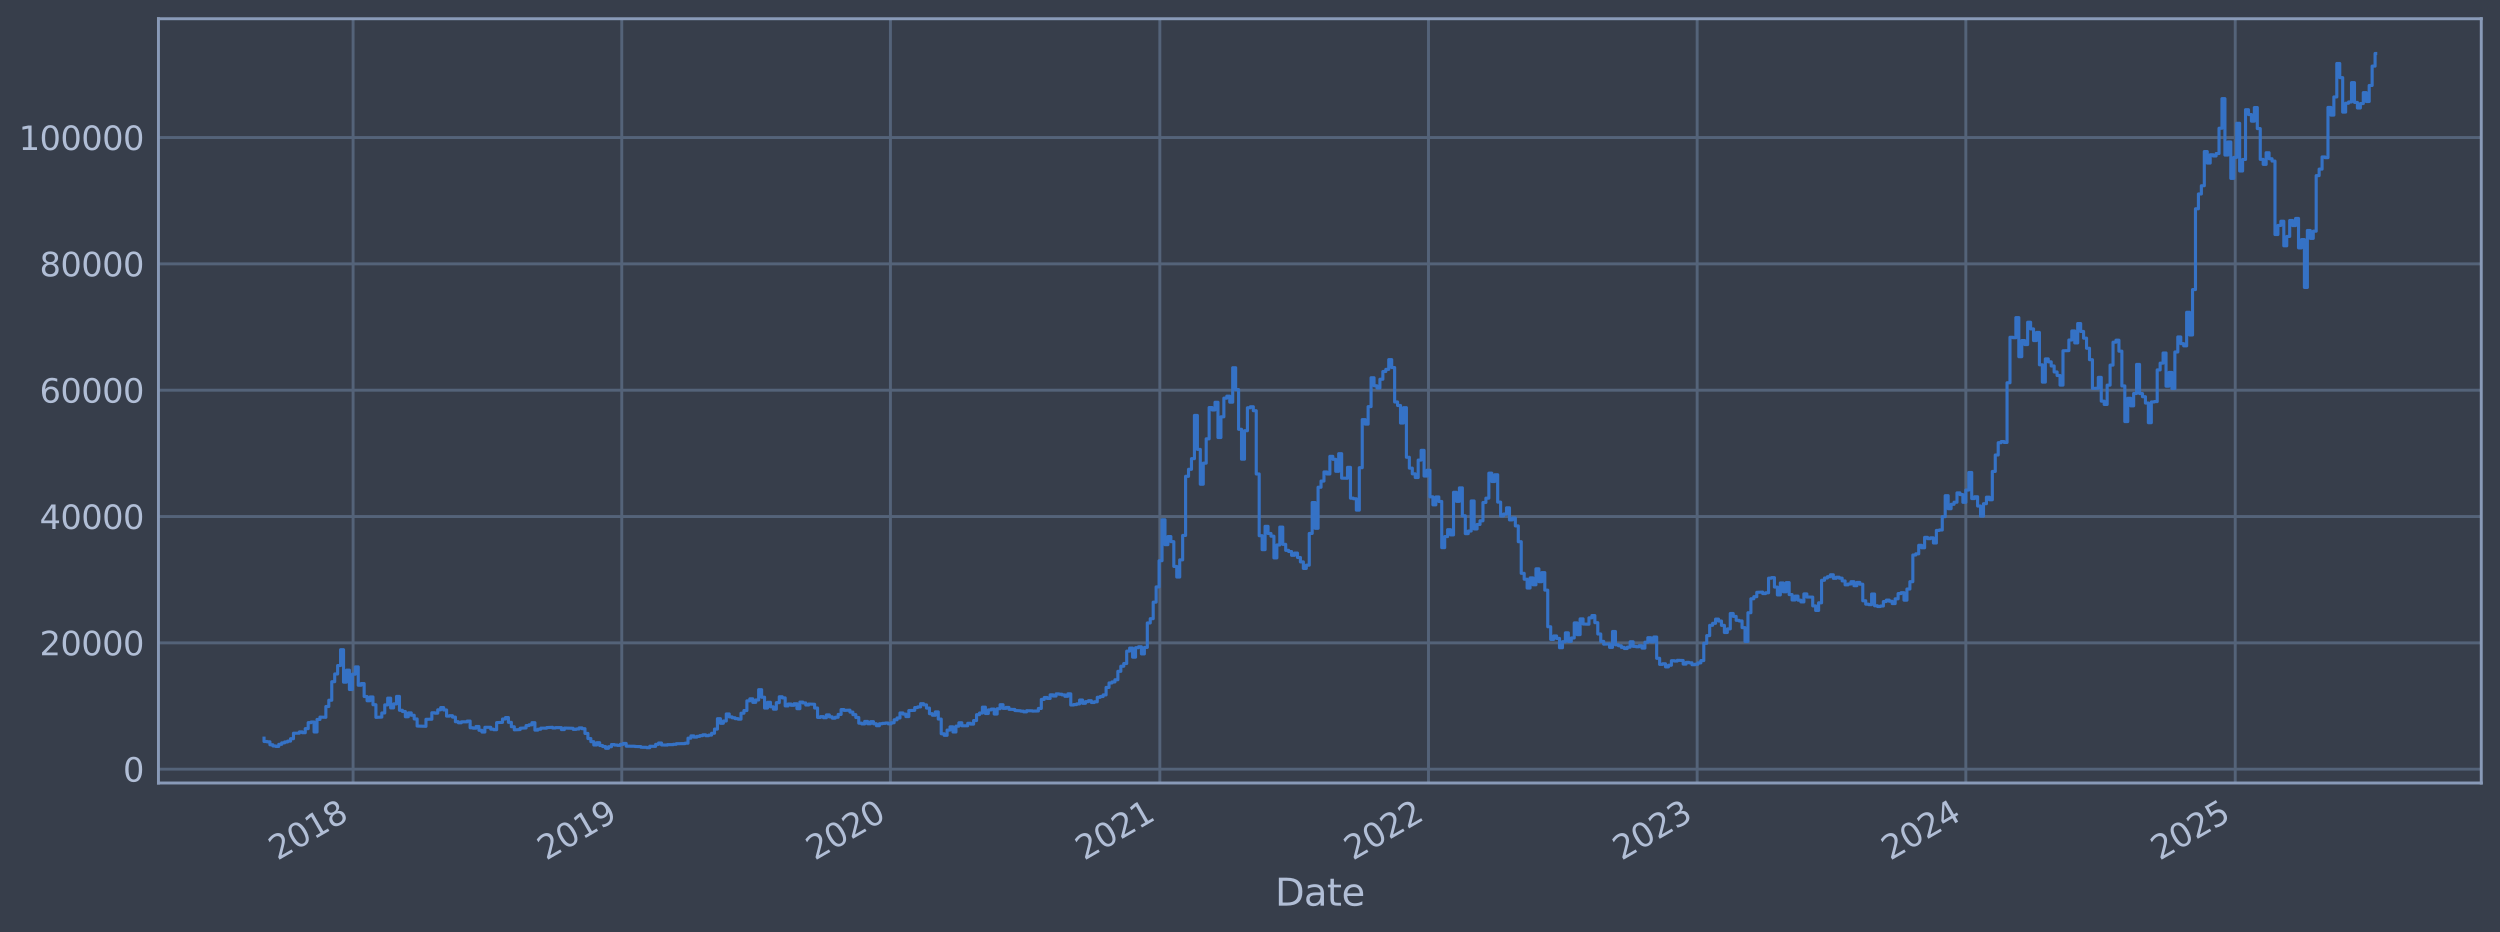 <?xml version="1.0" encoding="utf-8" standalone="no"?>
<!DOCTYPE svg PUBLIC "-//W3C//DTD SVG 1.1//EN"
  "http://www.w3.org/Graphics/SVG/1.1/DTD/svg11.dtd">
<svg xmlns:xlink="http://www.w3.org/1999/xlink" width="960.9pt" height="358.291pt" viewBox="0 0 960.9 358.291" xmlns="http://www.w3.org/2000/svg" version="1.1">
 <defs>
  <style type="text/css">*{stroke-linejoin: round; stroke-linecap: butt}</style>
 </defs>
 <g id="figure_1">
  <g id="patch_1">
   <path d="M 0 358.291 
L 960.9 358.291 
L 960.9 0 
L 0 0 
z
" style="fill: #373e4b"/>
  </g>
  <g id="axes_1">
   <g id="patch_2">
    <path d="M 60.901 300.96 
L 953.701 300.96 
L 953.701 7.2 
L 60.901 7.2 
z
" style="fill: #373e4b"/>
   </g>
   <g id="matplotlib.axis_1">
    <g id="xtick_1">
     <g id="line2d_1">
      <path d="M 135.715 300.96 
L 135.715 7.2 
" clip-path="url(#pdf5233ee39)" style="fill: none; stroke: #546379; stroke-width: 1.12; stroke-linecap: square"/>
     </g>
     <g id="line2d_2"/>
     <g id="text_1">
      <!-- 2018 -->
      <g style="fill: #b1bed6" transform="translate(106.634 330.885) rotate(-30) scale(0.126 -0.126)">
       <defs>
        <path id="DejaVuSans-32" d="M 1228 531 
L 3431 531 
L 3431 0 
L 469 0 
L 469 531 
Q 828 903 1448 1529 
Q 2069 2156 2228 2338 
Q 2531 2678 2651 2914 
Q 2772 3150 2772 3378 
Q 2772 3750 2511 3984 
Q 2250 4219 1831 4219 
Q 1534 4219 1204 4116 
Q 875 4013 500 3803 
L 500 4441 
Q 881 4594 1212 4672 
Q 1544 4750 1819 4750 
Q 2544 4750 2975 4387 
Q 3406 4025 3406 3419 
Q 3406 3131 3298 2873 
Q 3191 2616 2906 2266 
Q 2828 2175 2409 1742 
Q 1991 1309 1228 531 
z
" transform="scale(0.016)"/>
        <path id="DejaVuSans-30" d="M 2034 4250 
Q 1547 4250 1301 3770 
Q 1056 3291 1056 2328 
Q 1056 1369 1301 889 
Q 1547 409 2034 409 
Q 2525 409 2770 889 
Q 3016 1369 3016 2328 
Q 3016 3291 2770 3770 
Q 2525 4250 2034 4250 
z
M 2034 4750 
Q 2819 4750 3233 4129 
Q 3647 3509 3647 2328 
Q 3647 1150 3233 529 
Q 2819 -91 2034 -91 
Q 1250 -91 836 529 
Q 422 1150 422 2328 
Q 422 3509 836 4129 
Q 1250 4750 2034 4750 
z
" transform="scale(0.016)"/>
        <path id="DejaVuSans-31" d="M 794 531 
L 1825 531 
L 1825 4091 
L 703 3866 
L 703 4441 
L 1819 4666 
L 2450 4666 
L 2450 531 
L 3481 531 
L 3481 0 
L 794 0 
L 794 531 
z
" transform="scale(0.016)"/>
        <path id="DejaVuSans-38" d="M 2034 2216 
Q 1584 2216 1326 1975 
Q 1069 1734 1069 1313 
Q 1069 891 1326 650 
Q 1584 409 2034 409 
Q 2484 409 2743 651 
Q 3003 894 3003 1313 
Q 3003 1734 2745 1975 
Q 2488 2216 2034 2216 
z
M 1403 2484 
Q 997 2584 770 2862 
Q 544 3141 544 3541 
Q 544 4100 942 4425 
Q 1341 4750 2034 4750 
Q 2731 4750 3128 4425 
Q 3525 4100 3525 3541 
Q 3525 3141 3298 2862 
Q 3072 2584 2669 2484 
Q 3125 2378 3379 2068 
Q 3634 1759 3634 1313 
Q 3634 634 3220 271 
Q 2806 -91 2034 -91 
Q 1263 -91 848 271 
Q 434 634 434 1313 
Q 434 1759 690 2068 
Q 947 2378 1403 2484 
z
M 1172 3481 
Q 1172 3119 1398 2916 
Q 1625 2713 2034 2713 
Q 2441 2713 2670 2916 
Q 2900 3119 2900 3481 
Q 2900 3844 2670 4047 
Q 2441 4250 2034 4250 
Q 1625 4250 1398 4047 
Q 1172 3844 1172 3481 
z
" transform="scale(0.016)"/>
       </defs>
       <use xlink:href="#DejaVuSans-32"/>
       <use xlink:href="#DejaVuSans-30" transform="translate(63.623 0)"/>
       <use xlink:href="#DejaVuSans-31" transform="translate(127.246 0)"/>
       <use xlink:href="#DejaVuSans-38" transform="translate(190.869 0)"/>
      </g>
     </g>
    </g>
    <g id="xtick_2">
     <g id="line2d_3">
      <path d="M 238.979 300.96 
L 238.979 7.2 
" clip-path="url(#pdf5233ee39)" style="fill: none; stroke: #546379; stroke-width: 1.12; stroke-linecap: square"/>
     </g>
     <g id="line2d_4"/>
     <g id="text_2">
      <!-- 2019 -->
      <g style="fill: #b1bed6" transform="translate(209.898 330.885) rotate(-30) scale(0.126 -0.126)">
       <defs>
        <path id="DejaVuSans-39" d="M 703 97 
L 703 672 
Q 941 559 1184 500 
Q 1428 441 1663 441 
Q 2288 441 2617 861 
Q 2947 1281 2994 2138 
Q 2813 1869 2534 1725 
Q 2256 1581 1919 1581 
Q 1219 1581 811 2004 
Q 403 2428 403 3163 
Q 403 3881 828 4315 
Q 1253 4750 1959 4750 
Q 2769 4750 3195 4129 
Q 3622 3509 3622 2328 
Q 3622 1225 3098 567 
Q 2575 -91 1691 -91 
Q 1453 -91 1209 -44 
Q 966 3 703 97 
z
M 1959 2075 
Q 2384 2075 2632 2365 
Q 2881 2656 2881 3163 
Q 2881 3666 2632 3958 
Q 2384 4250 1959 4250 
Q 1534 4250 1286 3958 
Q 1038 3666 1038 3163 
Q 1038 2656 1286 2365 
Q 1534 2075 1959 2075 
z
" transform="scale(0.016)"/>
       </defs>
       <use xlink:href="#DejaVuSans-32"/>
       <use xlink:href="#DejaVuSans-30" transform="translate(63.623 0)"/>
       <use xlink:href="#DejaVuSans-31" transform="translate(127.246 0)"/>
       <use xlink:href="#DejaVuSans-39" transform="translate(190.869 0)"/>
      </g>
     </g>
    </g>
    <g id="xtick_3">
     <g id="line2d_5">
      <path d="M 342.244 300.96 
L 342.244 7.2 
" clip-path="url(#pdf5233ee39)" style="fill: none; stroke: #546379; stroke-width: 1.12; stroke-linecap: square"/>
     </g>
     <g id="line2d_6"/>
     <g id="text_3">
      <!-- 2020 -->
      <g style="fill: #b1bed6" transform="translate(313.162 330.885) rotate(-30) scale(0.126 -0.126)">
       <use xlink:href="#DejaVuSans-32"/>
       <use xlink:href="#DejaVuSans-30" transform="translate(63.623 0)"/>
       <use xlink:href="#DejaVuSans-32" transform="translate(127.246 0)"/>
       <use xlink:href="#DejaVuSans-30" transform="translate(190.869 0)"/>
      </g>
     </g>
    </g>
    <g id="xtick_4">
     <g id="line2d_7">
      <path d="M 445.791 300.96 
L 445.791 7.2 
" clip-path="url(#pdf5233ee39)" style="fill: none; stroke: #546379; stroke-width: 1.12; stroke-linecap: square"/>
     </g>
     <g id="line2d_8"/>
     <g id="text_4">
      <!-- 2021 -->
      <g style="fill: #b1bed6" transform="translate(416.71 330.885) rotate(-30) scale(0.126 -0.126)">
       <use xlink:href="#DejaVuSans-32"/>
       <use xlink:href="#DejaVuSans-30" transform="translate(63.623 0)"/>
       <use xlink:href="#DejaVuSans-32" transform="translate(127.246 0)"/>
       <use xlink:href="#DejaVuSans-31" transform="translate(190.869 0)"/>
      </g>
     </g>
    </g>
    <g id="xtick_5">
     <g id="line2d_9">
      <path d="M 549.055 300.96 
L 549.055 7.2 
" clip-path="url(#pdf5233ee39)" style="fill: none; stroke: #546379; stroke-width: 1.12; stroke-linecap: square"/>
     </g>
     <g id="line2d_10"/>
     <g id="text_5">
      <!-- 2022 -->
      <g style="fill: #b1bed6" transform="translate(519.974 330.885) rotate(-30) scale(0.126 -0.126)">
       <use xlink:href="#DejaVuSans-32"/>
       <use xlink:href="#DejaVuSans-30" transform="translate(63.623 0)"/>
       <use xlink:href="#DejaVuSans-32" transform="translate(127.246 0)"/>
       <use xlink:href="#DejaVuSans-32" transform="translate(190.869 0)"/>
      </g>
     </g>
    </g>
    <g id="xtick_6">
     <g id="line2d_11">
      <path d="M 652.319 300.96 
L 652.319 7.2 
" clip-path="url(#pdf5233ee39)" style="fill: none; stroke: #546379; stroke-width: 1.12; stroke-linecap: square"/>
     </g>
     <g id="line2d_12"/>
     <g id="text_6">
      <!-- 2023 -->
      <g style="fill: #b1bed6" transform="translate(623.238 330.885) rotate(-30) scale(0.126 -0.126)">
       <defs>
        <path id="DejaVuSans-33" d="M 2597 2516 
Q 3050 2419 3304 2112 
Q 3559 1806 3559 1356 
Q 3559 666 3084 287 
Q 2609 -91 1734 -91 
Q 1441 -91 1130 -33 
Q 819 25 488 141 
L 488 750 
Q 750 597 1062 519 
Q 1375 441 1716 441 
Q 2309 441 2620 675 
Q 2931 909 2931 1356 
Q 2931 1769 2642 2001 
Q 2353 2234 1838 2234 
L 1294 2234 
L 1294 2753 
L 1863 2753 
Q 2328 2753 2575 2939 
Q 2822 3125 2822 3475 
Q 2822 3834 2567 4026 
Q 2313 4219 1838 4219 
Q 1578 4219 1281 4162 
Q 984 4106 628 3988 
L 628 4550 
Q 988 4650 1302 4700 
Q 1616 4750 1894 4750 
Q 2613 4750 3031 4423 
Q 3450 4097 3450 3541 
Q 3450 3153 3228 2886 
Q 3006 2619 2597 2516 
z
" transform="scale(0.016)"/>
       </defs>
       <use xlink:href="#DejaVuSans-32"/>
       <use xlink:href="#DejaVuSans-30" transform="translate(63.623 0)"/>
       <use xlink:href="#DejaVuSans-32" transform="translate(127.246 0)"/>
       <use xlink:href="#DejaVuSans-33" transform="translate(190.869 0)"/>
      </g>
     </g>
    </g>
    <g id="xtick_7">
     <g id="line2d_13">
      <path d="M 755.583 300.96 
L 755.583 7.2 
" clip-path="url(#pdf5233ee39)" style="fill: none; stroke: #546379; stroke-width: 1.12; stroke-linecap: square"/>
     </g>
     <g id="line2d_14"/>
     <g id="text_7">
      <!-- 2024 -->
      <g style="fill: #b1bed6" transform="translate(726.502 330.885) rotate(-30) scale(0.126 -0.126)">
       <defs>
        <path id="DejaVuSans-34" d="M 2419 4116 
L 825 1625 
L 2419 1625 
L 2419 4116 
z
M 2253 4666 
L 3047 4666 
L 3047 1625 
L 3713 1625 
L 3713 1100 
L 3047 1100 
L 3047 0 
L 2419 0 
L 2419 1100 
L 313 1100 
L 313 1709 
L 2253 4666 
z
" transform="scale(0.016)"/>
       </defs>
       <use xlink:href="#DejaVuSans-32"/>
       <use xlink:href="#DejaVuSans-30" transform="translate(63.623 0)"/>
       <use xlink:href="#DejaVuSans-32" transform="translate(127.246 0)"/>
       <use xlink:href="#DejaVuSans-34" transform="translate(190.869 0)"/>
      </g>
     </g>
    </g>
    <g id="xtick_8">
     <g id="line2d_15">
      <path d="M 859.13 300.96 
L 859.13 7.2 
" clip-path="url(#pdf5233ee39)" style="fill: none; stroke: #546379; stroke-width: 1.12; stroke-linecap: square"/>
     </g>
     <g id="line2d_16"/>
     <g id="text_8">
      <!-- 2025 -->
      <g style="fill: #b1bed6" transform="translate(830.049 330.885) rotate(-30) scale(0.126 -0.126)">
       <defs>
        <path id="DejaVuSans-35" d="M 691 4666 
L 3169 4666 
L 3169 4134 
L 1269 4134 
L 1269 2991 
Q 1406 3038 1543 3061 
Q 1681 3084 1819 3084 
Q 2600 3084 3056 2656 
Q 3513 2228 3513 1497 
Q 3513 744 3044 326 
Q 2575 -91 1722 -91 
Q 1428 -91 1123 -41 
Q 819 9 494 109 
L 494 744 
Q 775 591 1075 516 
Q 1375 441 1709 441 
Q 2250 441 2565 725 
Q 2881 1009 2881 1497 
Q 2881 1984 2565 2268 
Q 2250 2553 1709 2553 
Q 1456 2553 1204 2497 
Q 953 2441 691 2322 
L 691 4666 
z
" transform="scale(0.016)"/>
       </defs>
       <use xlink:href="#DejaVuSans-32"/>
       <use xlink:href="#DejaVuSans-30" transform="translate(63.623 0)"/>
       <use xlink:href="#DejaVuSans-32" transform="translate(127.246 0)"/>
       <use xlink:href="#DejaVuSans-35" transform="translate(190.869 0)"/>
      </g>
     </g>
    </g>
    <g id="text_9">
     <!-- Date -->
     <g style="fill: #b1bed6" transform="translate(490.091 348.096) scale(0.144 -0.144)">
      <defs>
       <path id="DejaVuSans-44" d="M 1259 4147 
L 1259 519 
L 2022 519 
Q 2988 519 3436 956 
Q 3884 1394 3884 2338 
Q 3884 3275 3436 3711 
Q 2988 4147 2022 4147 
L 1259 4147 
z
M 628 4666 
L 1925 4666 
Q 3281 4666 3915 4102 
Q 4550 3538 4550 2338 
Q 4550 1131 3912 565 
Q 3275 0 1925 0 
L 628 0 
L 628 4666 
z
" transform="scale(0.016)"/>
       <path id="DejaVuSans-61" d="M 2194 1759 
Q 1497 1759 1228 1600 
Q 959 1441 959 1056 
Q 959 750 1161 570 
Q 1363 391 1709 391 
Q 2188 391 2477 730 
Q 2766 1069 2766 1631 
L 2766 1759 
L 2194 1759 
z
M 3341 1997 
L 3341 0 
L 2766 0 
L 2766 531 
Q 2569 213 2275 61 
Q 1981 -91 1556 -91 
Q 1019 -91 701 211 
Q 384 513 384 1019 
Q 384 1609 779 1909 
Q 1175 2209 1959 2209 
L 2766 2209 
L 2766 2266 
Q 2766 2663 2505 2880 
Q 2244 3097 1772 3097 
Q 1472 3097 1187 3025 
Q 903 2953 641 2809 
L 641 3341 
Q 956 3463 1253 3523 
Q 1550 3584 1831 3584 
Q 2591 3584 2966 3190 
Q 3341 2797 3341 1997 
z
" transform="scale(0.016)"/>
       <path id="DejaVuSans-74" d="M 1172 4494 
L 1172 3500 
L 2356 3500 
L 2356 3053 
L 1172 3053 
L 1172 1153 
Q 1172 725 1289 603 
Q 1406 481 1766 481 
L 2356 481 
L 2356 0 
L 1766 0 
Q 1100 0 847 248 
Q 594 497 594 1153 
L 594 3053 
L 172 3053 
L 172 3500 
L 594 3500 
L 594 4494 
L 1172 4494 
z
" transform="scale(0.016)"/>
       <path id="DejaVuSans-65" d="M 3597 1894 
L 3597 1613 
L 953 1613 
Q 991 1019 1311 708 
Q 1631 397 2203 397 
Q 2534 397 2845 478 
Q 3156 559 3463 722 
L 3463 178 
Q 3153 47 2828 -22 
Q 2503 -91 2169 -91 
Q 1331 -91 842 396 
Q 353 884 353 1716 
Q 353 2575 817 3079 
Q 1281 3584 2069 3584 
Q 2775 3584 3186 3129 
Q 3597 2675 3597 1894 
z
M 3022 2063 
Q 3016 2534 2758 2815 
Q 2500 3097 2075 3097 
Q 1594 3097 1305 2825 
Q 1016 2553 972 2059 
L 3022 2063 
z
" transform="scale(0.016)"/>
      </defs>
      <use xlink:href="#DejaVuSans-44"/>
      <use xlink:href="#DejaVuSans-61" transform="translate(77.002 0)"/>
      <use xlink:href="#DejaVuSans-74" transform="translate(138.281 0)"/>
      <use xlink:href="#DejaVuSans-65" transform="translate(177.49 0)"/>
     </g>
    </g>
   </g>
   <g id="matplotlib.axis_2">
    <g id="ytick_1">
     <g id="line2d_17">
      <path d="M 60.901 295.639 
L 953.701 295.639 
" clip-path="url(#pdf5233ee39)" style="fill: none; stroke: #546379; stroke-width: 1.12; stroke-linecap: square"/>
     </g>
     <g id="line2d_18"/>
     <g id="text_10">
      <!-- 0 -->
      <g style="fill: #b1bed6" transform="translate(47.284 300.426) scale(0.126 -0.126)">
       <use xlink:href="#DejaVuSans-30"/>
      </g>
     </g>
    </g>
    <g id="ytick_2">
     <g id="line2d_19">
      <path d="M 60.901 247.083 
L 953.701 247.083 
" clip-path="url(#pdf5233ee39)" style="fill: none; stroke: #546379; stroke-width: 1.12; stroke-linecap: square"/>
     </g>
     <g id="line2d_20"/>
     <g id="text_11">
      <!-- 20000 -->
      <g style="fill: #b1bed6" transform="translate(15.217 251.87) scale(0.126 -0.126)">
       <use xlink:href="#DejaVuSans-32"/>
       <use xlink:href="#DejaVuSans-30" transform="translate(63.623 0)"/>
       <use xlink:href="#DejaVuSans-30" transform="translate(127.246 0)"/>
       <use xlink:href="#DejaVuSans-30" transform="translate(190.869 0)"/>
       <use xlink:href="#DejaVuSans-30" transform="translate(254.492 0)"/>
      </g>
     </g>
    </g>
    <g id="ytick_3">
     <g id="line2d_21">
      <path d="M 60.901 198.528 
L 953.701 198.528 
" clip-path="url(#pdf5233ee39)" style="fill: none; stroke: #546379; stroke-width: 1.12; stroke-linecap: square"/>
     </g>
     <g id="line2d_22"/>
     <g id="text_12">
      <!-- 40000 -->
      <g style="fill: #b1bed6" transform="translate(15.217 203.315) scale(0.126 -0.126)">
       <use xlink:href="#DejaVuSans-34"/>
       <use xlink:href="#DejaVuSans-30" transform="translate(63.623 0)"/>
       <use xlink:href="#DejaVuSans-30" transform="translate(127.246 0)"/>
       <use xlink:href="#DejaVuSans-30" transform="translate(190.869 0)"/>
       <use xlink:href="#DejaVuSans-30" transform="translate(254.492 0)"/>
      </g>
     </g>
    </g>
    <g id="ytick_4">
     <g id="line2d_23">
      <path d="M 60.901 149.973 
L 953.701 149.973 
" clip-path="url(#pdf5233ee39)" style="fill: none; stroke: #546379; stroke-width: 1.12; stroke-linecap: square"/>
     </g>
     <g id="line2d_24"/>
     <g id="text_13">
      <!-- 60000 -->
      <g style="fill: #b1bed6" transform="translate(15.217 154.76) scale(0.126 -0.126)">
       <defs>
        <path id="DejaVuSans-36" d="M 2113 2584 
Q 1688 2584 1439 2293 
Q 1191 2003 1191 1497 
Q 1191 994 1439 701 
Q 1688 409 2113 409 
Q 2538 409 2786 701 
Q 3034 994 3034 1497 
Q 3034 2003 2786 2293 
Q 2538 2584 2113 2584 
z
M 3366 4563 
L 3366 3988 
Q 3128 4100 2886 4159 
Q 2644 4219 2406 4219 
Q 1781 4219 1451 3797 
Q 1122 3375 1075 2522 
Q 1259 2794 1537 2939 
Q 1816 3084 2150 3084 
Q 2853 3084 3261 2657 
Q 3669 2231 3669 1497 
Q 3669 778 3244 343 
Q 2819 -91 2113 -91 
Q 1303 -91 875 529 
Q 447 1150 447 2328 
Q 447 3434 972 4092 
Q 1497 4750 2381 4750 
Q 2619 4750 2861 4703 
Q 3103 4656 3366 4563 
z
" transform="scale(0.016)"/>
       </defs>
       <use xlink:href="#DejaVuSans-36"/>
       <use xlink:href="#DejaVuSans-30" transform="translate(63.623 0)"/>
       <use xlink:href="#DejaVuSans-30" transform="translate(127.246 0)"/>
       <use xlink:href="#DejaVuSans-30" transform="translate(190.869 0)"/>
       <use xlink:href="#DejaVuSans-30" transform="translate(254.492 0)"/>
      </g>
     </g>
    </g>
    <g id="ytick_5">
     <g id="line2d_25">
      <path d="M 60.901 101.417 
L 953.701 101.417 
" clip-path="url(#pdf5233ee39)" style="fill: none; stroke: #546379; stroke-width: 1.12; stroke-linecap: square"/>
     </g>
     <g id="line2d_26"/>
     <g id="text_14">
      <!-- 80000 -->
      <g style="fill: #b1bed6" transform="translate(15.217 106.204) scale(0.126 -0.126)">
       <use xlink:href="#DejaVuSans-38"/>
       <use xlink:href="#DejaVuSans-30" transform="translate(63.623 0)"/>
       <use xlink:href="#DejaVuSans-30" transform="translate(127.246 0)"/>
       <use xlink:href="#DejaVuSans-30" transform="translate(190.869 0)"/>
       <use xlink:href="#DejaVuSans-30" transform="translate(254.492 0)"/>
      </g>
     </g>
    </g>
    <g id="ytick_6">
     <g id="line2d_27">
      <path d="M 60.901 52.862 
L 953.701 52.862 
" clip-path="url(#pdf5233ee39)" style="fill: none; stroke: #546379; stroke-width: 1.12; stroke-linecap: square"/>
     </g>
     <g id="line2d_28"/>
     <g id="text_15">
      <!-- 100000 -->
      <g style="fill: #b1bed6" transform="translate(7.2 57.649) scale(0.126 -0.126)">
       <use xlink:href="#DejaVuSans-31"/>
       <use xlink:href="#DejaVuSans-30" transform="translate(63.623 0)"/>
       <use xlink:href="#DejaVuSans-30" transform="translate(127.246 0)"/>
       <use xlink:href="#DejaVuSans-30" transform="translate(190.869 0)"/>
       <use xlink:href="#DejaVuSans-30" transform="translate(254.492 0)"/>
       <use xlink:href="#DejaVuSans-30" transform="translate(318.115 0)"/>
      </g>
     </g>
    </g>
   </g>
   <g id="line2d_29">
    <path d="M 101.482 283.722 
L 101.482 284.993 
L 102.614 284.993 
L 102.614 285.124 
L 103.746 285.124 
L 103.746 286.255 
L 104.877 286.255 
L 104.877 286.708 
L 106.009 286.708 
L 106.009 286.896 
L 107.141 286.896 
L 107.141 286.093 
L 108.272 286.093 
L 108.272 285.529 
L 109.404 285.529 
L 109.404 285.179 
L 110.536 285.179 
L 110.536 284.861 
L 111.667 284.861 
L 111.667 283.931 
L 112.799 283.931 
L 112.799 281.821 
L 115.062 281.807 
L 115.062 281.313 
L 116.194 281.313 
L 116.194 281.631 
L 117.326 281.631 
L 117.326 280.062 
L 118.457 280.062 
L 118.457 277.756 
L 119.589 277.756 
L 119.589 277.507 
L 120.721 277.507 
L 120.721 281.339 
L 121.852 281.339 
L 121.852 276.535 
L 122.984 276.535 
L 122.984 275.627 
L 125.247 275.7 
L 125.247 271.558 
L 126.379 271.558 
L 126.379 269.145 
L 127.511 269.145 
L 127.511 262.029 
L 128.642 262.029 
L 128.642 259.055 
L 129.774 259.055 
L 129.774 255.803 
L 130.906 255.803 
L 130.906 249.725 
L 132.037 249.725 
L 132.037 262.192 
L 133.169 262.192 
L 133.169 257.576 
L 134.301 257.576 
L 134.301 265.018 
L 135.432 265.018 
L 135.432 259.127 
L 136.564 259.127 
L 136.564 256.326 
L 137.696 256.326 
L 137.696 263.384 
L 138.827 263.384 
L 138.827 262.732 
L 139.959 262.732 
L 139.959 267.703 
L 141.091 267.703 
L 141.091 269.342 
L 142.222 269.342 
L 142.222 267.886 
L 143.354 267.886 
L 143.354 270.866 
L 144.485 270.866 
L 144.485 275.726 
L 146.749 275.621 
L 146.749 274.042 
L 147.88 274.042 
L 147.88 270.927 
L 149.012 270.927 
L 149.012 268.336 
L 150.144 268.336 
L 150.144 272.09 
L 151.275 272.09 
L 151.275 270.555 
L 152.407 270.555 
L 152.407 267.678 
L 153.539 267.678 
L 153.539 273.001 
L 154.67 273.001 
L 154.67 273.473 
L 155.802 273.473 
L 155.802 275.493 
L 156.934 275.493 
L 156.934 274.007 
L 158.065 274.007 
L 158.065 274.921 
L 159.197 274.921 
L 159.197 276.336 
L 160.329 276.336 
L 160.329 279.063 
L 163.724 279.168 
L 163.724 276.471 
L 165.987 276.442 
L 165.987 273.957 
L 167.119 273.957 
L 167.119 274.104 
L 168.25 274.104 
L 168.25 272.821 
L 169.382 272.821 
L 169.382 271.96 
L 170.514 271.96 
L 170.514 272.892 
L 171.645 272.892 
L 171.645 275.253 
L 172.777 275.253 
L 172.777 275.073 
L 173.909 275.073 
L 173.909 275.629 
L 175.04 275.629 
L 175.04 277.401 
L 176.172 277.401 
L 176.172 277.808 
L 177.304 277.808 
L 177.304 277.455 
L 179.567 277.441 
L 179.567 277.15 
L 180.699 277.15 
L 180.699 279.729 
L 181.83 279.729 
L 181.83 279.886 
L 182.962 279.886 
L 182.962 279.225 
L 184.094 279.225 
L 184.094 280.691 
L 185.225 280.691 
L 185.225 281.368 
L 186.357 281.368 
L 186.357 279.551 
L 188.62 279.546 
L 188.62 280.273 
L 189.752 280.273 
L 189.752 280.468 
L 190.884 280.468 
L 190.884 277.743 
L 193.147 277.657 
L 193.147 276.363 
L 194.279 276.363 
L 194.279 275.8 
L 195.41 275.8 
L 195.41 277.637 
L 196.542 277.637 
L 196.542 279.328 
L 197.674 279.328 
L 197.674 280.519 
L 199.937 280.415 
L 199.937 279.891 
L 202.2 279.795 
L 202.2 278.884 
L 203.332 278.884 
L 203.332 278.599 
L 204.464 278.599 
L 204.464 277.772 
L 205.595 277.772 
L 205.595 280.625 
L 206.727 280.625 
L 206.727 280.28 
L 207.859 280.28 
L 207.859 279.865 
L 210.122 279.868 
L 210.122 279.656 
L 212.385 279.546 
L 212.385 279.806 
L 213.517 279.806 
L 213.517 279.679 
L 215.78 279.661 
L 215.78 280.428 
L 216.912 280.428 
L 216.912 279.835 
L 220.307 279.926 
L 220.307 280.34 
L 221.439 280.34 
L 221.439 280.195 
L 222.57 280.195 
L 222.57 279.769 
L 223.702 279.769 
L 223.702 280.08 
L 224.834 280.08 
L 224.834 281.901 
L 225.965 281.901 
L 225.965 283.867 
L 227.097 283.867 
L 227.097 285.071 
L 228.229 285.071 
L 228.229 286.344 
L 229.36 286.344 
L 229.36 285.471 
L 230.492 285.471 
L 230.492 286.547 
L 231.624 286.547 
L 231.624 286.927 
L 232.755 286.927 
L 232.755 287.607 
L 233.887 287.607 
L 233.887 287.004 
L 235.018 287.004 
L 235.018 286.171 
L 236.15 286.171 
L 236.15 286.361 
L 237.282 286.361 
L 237.282 286.485 
L 238.413 286.485 
L 238.413 286.094 
L 239.545 286.094 
L 239.545 285.753 
L 240.677 285.753 
L 240.677 286.786 
L 244.072 286.836 
L 244.072 286.929 
L 246.335 286.956 
L 246.335 287.214 
L 248.598 287.248 
L 248.598 287.397 
L 249.73 287.397 
L 249.73 286.827 
L 251.993 286.879 
L 251.993 286.106 
L 253.125 286.106 
L 253.125 285.589 
L 254.257 285.589 
L 254.257 286.332 
L 256.52 286.378 
L 256.52 286.202 
L 258.783 286.216 
L 258.783 286.082 
L 259.915 286.082 
L 259.915 285.857 
L 263.31 285.81 
L 263.31 285.65 
L 264.442 285.65 
L 264.442 283.715 
L 265.573 283.715 
L 265.573 282.847 
L 266.705 282.847 
L 266.705 283.323 
L 267.837 283.323 
L 267.837 283.022 
L 268.968 283.022 
L 268.968 282.749 
L 270.1 282.749 
L 270.1 282.446 
L 271.232 282.446 
L 271.232 282.768 
L 272.363 282.768 
L 272.363 282.553 
L 273.495 282.553 
L 273.495 281.838 
L 274.627 281.838 
L 274.627 280.227 
L 275.758 280.227 
L 275.758 276.234 
L 276.89 276.234 
L 276.89 278.001 
L 278.022 278.001 
L 278.022 277.125 
L 279.153 277.125 
L 279.153 274.409 
L 280.285 274.409 
L 280.285 275.555 
L 281.417 275.555 
L 281.417 275.889 
L 282.548 275.889 
L 282.548 276.221 
L 283.68 276.221 
L 283.68 276.417 
L 284.812 276.417 
L 284.812 274.13 
L 285.943 274.13 
L 285.943 273.105 
L 287.075 273.105 
L 287.075 269.384 
L 288.207 269.384 
L 288.207 268.611 
L 289.338 268.611 
L 289.338 269.956 
L 290.47 269.956 
L 290.47 269.042 
L 291.602 269.042 
L 291.602 265.081 
L 292.733 265.081 
L 292.733 267.989 
L 293.865 267.989 
L 293.865 272.152 
L 294.997 272.152 
L 294.997 269.935 
L 296.128 269.935 
L 296.128 271.664 
L 297.26 271.664 
L 297.26 272.572 
L 298.392 272.572 
L 298.392 270.075 
L 299.523 270.075 
L 299.523 267.803 
L 300.655 267.803 
L 300.655 268.248 
L 301.787 268.248 
L 301.787 271.32 
L 302.918 271.32 
L 302.918 270.59 
L 304.05 270.59 
L 304.05 271.089 
L 305.182 271.089 
L 305.182 270.486 
L 306.313 270.486 
L 306.313 272.385 
L 307.445 272.385 
L 307.445 269.853 
L 308.577 269.853 
L 308.577 270.178 
L 309.708 270.178 
L 309.708 270.974 
L 310.84 270.974 
L 310.84 270.607 
L 313.103 270.691 
L 313.103 272.13 
L 314.235 272.13 
L 314.235 275.746 
L 315.367 275.746 
L 315.367 275.432 
L 316.498 275.432 
L 316.498 275.858 
L 317.63 275.858 
L 317.63 274.789 
L 318.762 274.789 
L 318.762 275.528 
L 319.893 275.528 
L 319.893 276.03 
L 321.025 276.03 
L 321.025 275.676 
L 322.157 275.676 
L 322.157 274.598 
L 323.288 274.598 
L 323.288 272.737 
L 324.42 272.737 
L 324.42 273.058 
L 326.683 272.955 
L 326.683 273.699 
L 327.815 273.699 
L 327.815 274.681 
L 328.946 274.681 
L 328.946 275.789 
L 330.078 275.789 
L 330.078 277.949 
L 331.21 277.949 
L 331.21 278.247 
L 332.341 278.247 
L 332.341 277.29 
L 333.473 277.29 
L 333.473 278.176 
L 334.605 278.176 
L 334.605 277.376 
L 335.736 277.376 
L 335.736 278.185 
L 336.868 278.185 
L 336.868 278.937 
L 338 278.937 
L 338 278.183 
L 339.131 278.183 
L 339.131 278.036 
L 340.263 278.036 
L 340.263 277.913 
L 341.395 277.913 
L 341.395 278.218 
L 342.526 278.218 
L 342.526 277.791 
L 343.658 277.791 
L 343.658 276.659 
L 344.79 276.659 
L 344.79 275.961 
L 345.921 275.961 
L 345.921 274.031 
L 347.053 274.031 
L 347.053 274.463 
L 348.185 274.463 
L 348.185 275.422 
L 349.316 275.422 
L 349.316 273.109 
L 351.58 273.025 
L 351.58 271.954 
L 352.711 271.954 
L 352.711 271.713 
L 353.843 271.713 
L 353.843 270.466 
L 354.975 270.466 
L 354.975 270.922 
L 356.106 270.922 
L 356.106 272.163 
L 357.238 272.163 
L 357.238 274.309 
L 358.37 274.309 
L 358.37 274.92 
L 359.501 274.92 
L 359.501 273.625 
L 360.633 273.625 
L 360.633 276.382 
L 361.765 276.382 
L 361.765 282.021 
L 362.896 282.021 
L 362.896 282.632 
L 364.028 282.632 
L 364.028 280.611 
L 365.16 280.611 
L 365.16 279.376 
L 366.291 279.376 
L 366.291 281.35 
L 367.423 281.35 
L 367.423 279.108 
L 368.555 279.108 
L 368.555 277.811 
L 369.686 277.811 
L 369.686 278.952 
L 371.95 278.955 
L 371.95 278.015 
L 373.081 278.015 
L 373.081 278.326 
L 374.213 278.326 
L 374.213 276.947 
L 375.345 276.947 
L 375.345 274.69 
L 376.476 274.69 
L 376.476 274.066 
L 377.608 274.066 
L 377.608 271.794 
L 378.74 271.794 
L 378.74 274.239 
L 379.871 274.239 
L 379.871 272.852 
L 381.003 272.852 
L 381.003 272.549 
L 382.135 272.549 
L 382.135 274.442 
L 383.266 274.442 
L 383.266 272.407 
L 384.398 272.407 
L 384.398 270.865 
L 385.53 270.865 
L 385.53 272.274 
L 386.661 272.274 
L 386.661 271.907 
L 387.793 271.907 
L 387.793 272.639 
L 390.056 272.685 
L 390.056 273.097 
L 392.32 273.204 
L 392.32 273.339 
L 393.451 273.339 
L 393.451 273.613 
L 394.583 273.613 
L 394.583 273.167 
L 396.846 273.216 
L 396.846 273.319 
L 399.11 273.268 
L 399.11 272.3 
L 400.241 272.3 
L 400.241 268.83 
L 401.373 268.83 
L 401.373 268.098 
L 402.505 268.098 
L 402.505 268.462 
L 403.636 268.462 
L 403.636 267.07 
L 404.768 267.07 
L 404.768 267.542 
L 405.9 267.542 
L 405.9 266.714 
L 407.031 266.714 
L 407.031 266.831 
L 408.163 266.831 
L 408.163 267.079 
L 409.295 267.079 
L 409.295 267.635 
L 410.426 267.635 
L 410.426 266.692 
L 411.558 266.692 
L 411.558 270.973 
L 412.69 270.973 
L 412.69 270.808 
L 413.821 270.808 
L 413.821 270.558 
L 414.953 270.558 
L 414.953 269.069 
L 416.084 269.069 
L 416.084 270.316 
L 417.216 270.316 
L 417.216 269.679 
L 418.348 269.679 
L 418.348 269.32 
L 419.479 269.32 
L 419.479 270.021 
L 420.611 270.021 
L 420.611 269.732 
L 421.743 269.732 
L 421.743 268.019 
L 422.874 268.019 
L 422.874 267.71 
L 424.006 267.71 
L 424.006 267.093 
L 425.138 267.093 
L 425.138 264.212 
L 426.269 264.212 
L 426.269 262.496 
L 427.401 262.496 
L 427.401 262.11 
L 428.533 262.11 
L 428.533 261.272 
L 429.664 261.272 
L 429.664 258.031 
L 430.796 258.031 
L 430.796 256.077 
L 431.928 256.077 
L 431.928 255.034 
L 433.059 255.034 
L 433.059 250.27 
L 434.191 250.27 
L 434.191 249.092 
L 435.323 249.092 
L 435.323 252.588 
L 436.454 252.588 
L 436.454 248.96 
L 437.586 248.96 
L 437.586 248.594 
L 438.718 248.594 
L 438.718 251.337 
L 439.849 251.337 
L 439.849 248.84 
L 440.981 248.84 
L 440.981 239.434 
L 442.113 239.434 
L 442.113 237.797 
L 443.244 237.797 
L 443.244 231.441 
L 444.376 231.441 
L 444.376 225.582 
L 445.508 225.582 
L 445.508 215.52 
L 446.639 215.52 
L 446.639 199.776 
L 447.771 199.776 
L 447.771 209.344 
L 448.903 209.344 
L 448.903 206.228 
L 450.034 206.228 
L 450.034 208.19 
L 451.166 208.19 
L 451.166 217.708 
L 452.298 217.708 
L 452.298 221.788 
L 453.429 221.788 
L 453.429 215.191 
L 454.561 215.191 
L 454.561 205.806 
L 455.693 205.806 
L 455.693 183.077 
L 456.824 183.077 
L 456.824 180.389 
L 457.956 180.389 
L 457.956 176.289 
L 459.088 176.289 
L 459.088 159.681 
L 460.219 159.681 
L 460.219 172.733 
L 461.351 172.733 
L 461.351 186.113 
L 462.483 186.113 
L 462.483 178.016 
L 463.614 178.016 
L 463.614 168.668 
L 464.746 168.668 
L 464.746 156.641 
L 465.878 156.641 
L 465.878 157.566 
L 467.009 157.566 
L 467.009 154.62 
L 468.141 154.62 
L 468.141 168.161 
L 469.273 168.161 
L 469.273 160.209 
L 470.404 160.209 
L 470.404 153.039 
L 471.536 153.039 
L 471.536 152.269 
L 472.668 152.269 
L 472.668 154.579 
L 473.799 154.579 
L 473.799 141.343 
L 474.931 141.343 
L 474.931 149.761 
L 476.063 149.761 
L 476.063 165.003 
L 477.194 165.003 
L 477.194 176.495 
L 478.326 176.495 
L 478.326 165.549 
L 479.458 165.549 
L 479.458 156.738 
L 480.589 156.738 
L 480.589 156.333 
L 481.721 156.333 
L 481.721 157.863 
L 482.853 157.863 
L 482.853 182.173 
L 483.984 182.173 
L 483.984 205.898 
L 485.116 205.898 
L 485.116 211.263 
L 486.248 211.263 
L 486.248 202.302 
L 487.379 202.302 
L 487.379 205.057 
L 488.511 205.057 
L 488.511 206.089 
L 489.643 206.089 
L 489.643 214.429 
L 490.774 214.429 
L 490.774 209.465 
L 491.906 209.465 
L 491.906 202.595 
L 493.038 202.595 
L 493.038 209.229 
L 494.169 209.229 
L 494.169 211.542 
L 495.301 211.542 
L 495.301 211.986 
L 496.433 211.986 
L 496.433 213.442 
L 497.564 213.442 
L 497.564 212.582 
L 498.696 212.582 
L 498.696 214.271 
L 499.828 214.271 
L 499.828 215.972 
L 500.959 215.972 
L 500.959 218.476 
L 502.091 218.476 
L 502.091 217.227 
L 503.223 217.227 
L 503.223 205.039 
L 504.354 205.039 
L 504.354 193.153 
L 505.486 193.153 
L 505.486 203.048 
L 506.617 203.048 
L 506.617 187.277 
L 507.749 187.277 
L 507.749 184.905 
L 508.881 184.905 
L 508.881 181.397 
L 510.012 181.397 
L 510.012 182.178 
L 511.144 182.178 
L 511.144 175.407 
L 512.276 175.407 
L 512.276 176.54 
L 513.407 176.54 
L 513.407 181.155 
L 514.539 181.155 
L 514.539 174.378 
L 515.671 174.378 
L 515.671 183.771 
L 517.934 183.818 
L 517.934 179.627 
L 519.066 179.627 
L 519.066 191.484 
L 520.197 191.484 
L 520.197 191.692 
L 521.329 191.692 
L 521.329 196.073 
L 522.461 196.073 
L 522.461 179.768 
L 523.592 179.768 
L 523.592 161.277 
L 524.724 161.277 
L 524.724 163.02 
L 525.856 163.02 
L 525.856 156.29 
L 526.987 156.29 
L 526.987 145.186 
L 528.119 145.186 
L 528.119 148.28 
L 529.251 148.28 
L 529.251 149.135 
L 530.382 149.135 
L 530.382 145.77 
L 531.514 145.77 
L 531.514 142.799 
L 532.646 142.799 
L 532.646 141.978 
L 533.777 141.978 
L 533.777 138.225 
L 534.909 138.225 
L 534.909 141.271 
L 536.041 141.271 
L 536.041 154.505 
L 537.172 154.505 
L 537.172 155.852 
L 538.304 155.852 
L 538.304 162.594 
L 539.436 162.594 
L 539.436 156.698 
L 540.567 156.698 
L 540.567 175.755 
L 541.699 175.755 
L 541.699 179.932 
L 542.831 179.932 
L 542.831 182.123 
L 543.962 182.123 
L 543.962 183.54 
L 545.094 183.54 
L 545.094 176.837 
L 546.226 176.837 
L 546.226 173.107 
L 547.357 173.107 
L 547.357 182.969 
L 548.489 182.969 
L 548.489 180.738 
L 549.621 180.738 
L 549.621 190.952 
L 550.752 190.952 
L 550.752 194.039 
L 551.884 194.039 
L 551.884 191.003 
L 553.016 191.003 
L 553.016 192.746 
L 554.147 192.746 
L 554.147 210.493 
L 555.279 210.493 
L 555.279 206.24 
L 556.411 206.24 
L 556.411 203.581 
L 557.542 203.581 
L 557.542 205.587 
L 558.674 205.587 
L 558.674 189.22 
L 559.806 189.22 
L 559.806 192.698 
L 560.937 192.698 
L 560.937 187.515 
L 562.069 187.515 
L 562.069 198.249 
L 563.201 198.249 
L 563.201 205.104 
L 564.332 205.104 
L 564.332 204.101 
L 565.464 204.101 
L 565.464 192.545 
L 566.596 192.545 
L 566.596 203.305 
L 567.727 203.305 
L 567.727 201.584 
L 568.859 201.584 
L 568.859 200.177 
L 569.991 200.177 
L 569.991 193.133 
L 571.122 193.133 
L 571.122 191.475 
L 572.254 191.475 
L 572.254 181.877 
L 573.386 181.877 
L 573.386 185.08 
L 574.517 185.08 
L 574.517 182.477 
L 575.649 182.477 
L 575.649 192.995 
L 576.781 192.995 
L 576.781 198.28 
L 577.912 198.28 
L 577.912 197.584 
L 579.044 197.584 
L 579.044 195.188 
L 580.176 195.188 
L 580.176 199.825 
L 581.307 199.825 
L 581.307 199.086 
L 582.439 199.086 
L 582.439 202.144 
L 583.571 202.144 
L 583.571 208.207 
L 584.702 208.207 
L 584.702 220.368 
L 585.834 220.368 
L 585.834 222.625 
L 586.966 222.625 
L 586.966 226.008 
L 588.097 226.008 
L 588.097 222.128 
L 589.229 222.128 
L 589.229 224.763 
L 590.361 224.763 
L 590.361 218.641 
L 591.492 218.641 
L 591.492 223.578 
L 592.624 223.578 
L 592.624 220.092 
L 593.756 220.092 
L 593.756 226.825 
L 594.887 226.825 
L 594.887 240.891 
L 596.019 240.891 
L 596.019 245.771 
L 597.15 245.771 
L 597.15 244.441 
L 598.282 244.441 
L 598.282 245.378 
L 599.414 245.378 
L 599.414 248.961 
L 600.545 248.961 
L 600.545 246.642 
L 601.677 246.642 
L 601.677 243.241 
L 602.809 243.241 
L 602.809 246.54 
L 603.94 246.54 
L 603.94 245.204 
L 605.072 245.204 
L 605.072 239.426 
L 606.204 239.426 
L 606.204 243.925 
L 607.335 243.925 
L 607.335 237.877 
L 608.467 237.877 
L 608.467 239.844 
L 610.73 239.928 
L 610.73 237.47 
L 611.862 237.47 
L 611.862 236.608 
L 612.994 236.608 
L 612.994 239.329 
L 614.125 239.329 
L 614.125 243.677 
L 615.257 243.677 
L 615.257 246.517 
L 616.389 246.517 
L 616.389 247.586 
L 618.652 247.484 
L 618.652 248.831 
L 619.784 248.831 
L 619.784 242.727 
L 620.915 242.727 
L 620.915 247.825 
L 622.047 247.825 
L 622.047 248.195 
L 623.179 248.195 
L 623.179 248.83 
L 624.31 248.83 
L 624.31 249.256 
L 625.442 249.256 
L 625.442 248.747 
L 626.574 248.747 
L 626.574 246.676 
L 627.705 246.676 
L 627.705 248.438 
L 628.837 248.438 
L 628.837 248.58 
L 629.969 248.58 
L 629.969 248.178 
L 631.1 248.178 
L 631.1 249.095 
L 632.232 249.095 
L 632.232 246.837 
L 633.364 246.837 
L 633.364 245.102 
L 634.495 245.102 
L 634.495 246.709 
L 635.627 246.709 
L 635.627 244.849 
L 636.759 244.849 
L 636.759 253.031 
L 637.89 253.031 
L 637.89 255.367 
L 639.022 255.367 
L 639.022 255.136 
L 640.154 255.136 
L 640.154 256.322 
L 641.285 256.322 
L 641.285 255.693 
L 642.417 255.693 
L 642.417 253.952 
L 643.549 253.952 
L 643.549 254.081 
L 644.68 254.081 
L 644.68 253.797 
L 646.944 253.864 
L 646.944 255.246 
L 648.075 255.246 
L 648.075 254.598 
L 649.207 254.598 
L 649.207 254.76 
L 650.339 254.76 
L 650.339 255.485 
L 651.47 255.485 
L 651.47 255.304 
L 652.602 255.304 
L 652.602 254.788 
L 653.734 254.788 
L 653.734 253.9 
L 654.865 253.9 
L 654.865 247.245 
L 655.997 247.245 
L 655.997 244.303 
L 657.129 244.303 
L 657.129 240.352 
L 658.26 240.352 
L 658.26 239.582 
L 659.392 239.582 
L 659.392 237.965 
L 660.524 237.965 
L 660.524 238.697 
L 661.655 238.697 
L 661.655 240.374 
L 662.787 240.374 
L 662.787 243.105 
L 663.919 243.105 
L 663.919 241.714 
L 665.05 241.714 
L 665.05 235.814 
L 666.182 235.814 
L 666.182 236.921 
L 667.314 236.921 
L 667.314 238.433 
L 668.445 238.433 
L 668.445 238.665 
L 669.577 238.665 
L 669.577 241.231 
L 670.709 241.231 
L 670.709 246.537 
L 671.84 246.537 
L 671.84 235.509 
L 672.972 235.509 
L 672.972 230.149 
L 674.104 230.149 
L 674.104 229.345 
L 675.235 229.345 
L 675.235 227.662 
L 677.499 227.581 
L 677.499 228.141 
L 678.63 228.141 
L 678.63 227.842 
L 679.762 227.842 
L 679.762 222.235 
L 680.894 222.235 
L 680.894 222.03 
L 682.025 222.03 
L 682.025 225.647 
L 683.157 225.647 
L 683.157 228.655 
L 684.289 228.655 
L 684.289 224.067 
L 685.42 224.067 
L 685.42 227.451 
L 686.552 227.451 
L 686.552 223.934 
L 687.683 223.934 
L 687.683 228.535 
L 688.815 228.535 
L 688.815 230.609 
L 689.947 230.609 
L 689.947 229.122 
L 691.078 229.122 
L 691.078 230.68 
L 692.21 230.68 
L 692.21 231.358 
L 693.342 231.358 
L 693.342 228.281 
L 694.473 228.281 
L 694.473 229.477 
L 696.737 229.497 
L 696.737 232.874 
L 697.868 232.874 
L 697.868 234.636 
L 699 234.636 
L 699 231.698 
L 700.132 231.698 
L 700.132 223.039 
L 701.263 223.039 
L 701.263 222.158 
L 702.395 222.158 
L 702.395 221.661 
L 703.527 221.661 
L 703.527 220.924 
L 704.658 220.924 
L 704.658 222.285 
L 705.79 222.285 
L 705.79 221.855 
L 706.922 221.855 
L 706.922 222.222 
L 708.053 222.222 
L 708.053 223.286 
L 709.185 223.286 
L 709.185 224.8 
L 710.317 224.8 
L 710.317 224.466 
L 711.448 224.466 
L 711.448 223.574 
L 712.58 223.574 
L 712.58 225.117 
L 713.712 225.117 
L 713.712 223.86 
L 714.843 223.86 
L 714.843 224.544 
L 715.975 224.544 
L 715.975 230.909 
L 717.107 230.909 
L 717.107 232.217 
L 718.238 232.217 
L 718.238 232.397 
L 719.37 232.397 
L 719.37 228.314 
L 720.502 228.314 
L 720.502 232.835 
L 721.633 232.835 
L 721.633 233.116 
L 722.765 233.116 
L 722.765 232.923 
L 723.897 232.923 
L 723.897 231.215 
L 725.028 231.215 
L 725.028 230.662 
L 726.16 230.662 
L 726.16 231.104 
L 727.292 231.104 
L 727.292 232 
L 728.423 232 
L 728.423 230.161 
L 729.555 230.161 
L 729.555 228.153 
L 730.687 228.153 
L 730.687 227.814 
L 731.818 227.814 
L 731.818 230.675 
L 732.95 230.675 
L 732.95 226.405 
L 734.082 226.405 
L 734.082 223.576 
L 735.213 223.576 
L 735.213 213.331 
L 736.345 213.331 
L 736.345 212.874 
L 737.477 212.874 
L 737.477 209.597 
L 738.608 209.597 
L 738.608 210.549 
L 739.74 210.549 
L 739.74 206.549 
L 740.872 206.549 
L 740.872 207.032 
L 742.003 207.032 
L 742.003 206.723 
L 743.135 206.723 
L 743.135 208.703 
L 744.267 208.703 
L 744.267 203.867 
L 745.398 203.867 
L 745.398 203.706 
L 746.53 203.706 
L 746.53 198.586 
L 747.662 198.586 
L 747.662 190.52 
L 748.793 190.52 
L 748.793 195.522 
L 749.925 195.522 
L 749.925 193.831 
L 751.057 193.831 
L 751.057 193.035 
L 752.188 193.035 
L 752.188 189.443 
L 753.32 189.443 
L 753.32 190.102 
L 754.452 190.102 
L 754.452 193.066 
L 755.583 193.066 
L 755.583 188.355 
L 756.715 188.355 
L 756.715 181.601 
L 757.847 181.601 
L 757.847 191.623 
L 758.978 191.623 
L 758.978 190.923 
L 760.11 190.923 
L 760.11 194.499 
L 761.242 194.499 
L 761.242 198.362 
L 762.373 198.362 
L 762.373 193.598 
L 763.505 193.598 
L 763.505 191.096 
L 764.637 191.096 
L 764.637 192.086 
L 765.768 192.086 
L 765.768 181.207 
L 766.9 181.207 
L 766.9 174.883 
L 768.032 174.883 
L 768.032 170.159 
L 769.163 170.159 
L 769.163 169.728 
L 770.295 169.728 
L 770.295 170.056 
L 771.427 170.056 
L 771.427 147.126 
L 772.558 147.126 
L 772.558 129.634 
L 773.69 129.634 
L 773.69 129.806 
L 774.822 129.806 
L 774.822 122.08 
L 775.953 122.08 
L 775.953 137.097 
L 777.085 137.097 
L 777.085 130.897 
L 778.216 130.897 
L 778.216 132.429 
L 779.348 132.429 
L 779.348 123.863 
L 780.48 123.863 
L 780.48 126.42 
L 781.611 126.42 
L 781.611 130.897 
L 782.743 130.897 
L 782.743 127.779 
L 783.875 127.779 
L 783.875 140.214 
L 785.006 140.214 
L 785.006 146.864 
L 786.138 146.864 
L 786.138 137.956 
L 787.27 137.956 
L 787.27 139.081 
L 788.401 139.081 
L 788.401 140.668 
L 789.533 140.668 
L 789.533 142.968 
L 790.665 142.968 
L 790.665 144.332 
L 791.796 144.332 
L 791.796 148.016 
L 792.928 148.016 
L 792.928 134.826 
L 795.191 134.76 
L 795.191 130.691 
L 796.323 130.691 
L 796.323 127.214 
L 797.455 127.214 
L 797.455 131.801 
L 798.586 131.801 
L 798.586 124.352 
L 799.718 124.352 
L 799.718 127.4 
L 800.85 127.4 
L 800.85 129.968 
L 801.981 129.968 
L 801.981 133.86 
L 803.113 133.86 
L 803.113 138.246 
L 804.245 138.246 
L 804.245 149.294 
L 806.508 149.206 
L 806.508 145.048 
L 807.64 145.048 
L 807.64 154.184 
L 808.771 154.184 
L 808.771 155.452 
L 809.903 155.452 
L 809.903 148.035 
L 811.035 148.035 
L 811.035 140.338 
L 812.166 140.338 
L 812.166 131.528 
L 813.298 131.528 
L 813.298 130.757 
L 814.43 130.757 
L 814.43 134.969 
L 815.561 134.969 
L 815.561 148.33 
L 816.693 148.33 
L 816.693 162.03 
L 817.825 162.03 
L 817.825 153.088 
L 818.956 153.088 
L 818.956 155.985 
L 820.088 155.985 
L 820.088 151.245 
L 821.22 151.245 
L 821.22 140.062 
L 822.351 140.062 
L 822.351 151.267 
L 823.483 151.267 
L 823.483 152.476 
L 824.615 152.476 
L 824.615 154.909 
L 825.746 154.909 
L 825.746 162.458 
L 826.878 162.458 
L 826.878 154.497 
L 828.01 154.497 
L 828.01 154.355 
L 829.141 154.355 
L 829.141 142.172 
L 830.273 142.172 
L 830.273 139.584 
L 831.405 139.584 
L 831.405 135.677 
L 832.536 135.677 
L 832.536 148.42 
L 833.668 148.42 
L 833.668 143.139 
L 834.8 143.139 
L 834.8 149.319 
L 835.931 149.319 
L 835.931 135.288 
L 837.063 135.288 
L 837.063 129.516 
L 838.195 129.516 
L 838.195 132.084 
L 839.326 132.084 
L 839.326 132.933 
L 840.458 132.933 
L 840.458 120.039 
L 841.59 120.039 
L 841.59 128.744 
L 842.721 128.744 
L 842.721 111.307 
L 843.853 111.307 
L 843.853 80.248 
L 844.985 80.248 
L 844.985 74.558 
L 846.116 74.558 
L 846.116 71.387 
L 847.248 71.387 
L 847.248 58.259 
L 848.38 58.259 
L 848.38 62.678 
L 849.511 62.678 
L 849.511 59.481 
L 850.643 59.481 
L 850.643 59.952 
L 851.775 59.952 
L 851.775 59.015 
L 852.906 59.015 
L 852.906 49.299 
L 854.038 49.299 
L 854.038 37.917 
L 855.17 37.917 
L 855.17 59.595 
L 856.301 59.595 
L 856.301 54.561 
L 857.433 54.561 
L 857.433 68.554 
L 858.565 68.554 
L 858.565 60.501 
L 859.696 60.501 
L 859.696 47.392 
L 860.828 47.392 
L 860.828 65.723 
L 861.96 65.723 
L 861.96 61.293 
L 863.091 61.293 
L 863.091 42.158 
L 864.223 42.158 
L 864.223 44.032 
L 865.355 44.032 
L 865.355 46.568 
L 866.486 46.568 
L 866.486 41.345 
L 867.618 41.345 
L 867.618 49.427 
L 868.749 49.427 
L 868.749 61.26 
L 869.881 61.26 
L 869.881 63.175 
L 871.013 63.175 
L 871.013 58.704 
L 872.144 58.704 
L 872.144 61.013 
L 873.276 61.013 
L 873.276 61.906 
L 874.408 61.906 
L 874.408 90.138 
L 875.539 90.138 
L 875.539 86.652 
L 876.671 86.652 
L 876.671 85.041 
L 877.803 85.041 
L 877.803 94.476 
L 878.934 94.476 
L 878.934 90.882 
L 880.066 90.882 
L 880.066 84.745 
L 881.198 84.745 
L 881.198 86.712 
L 882.329 86.712 
L 882.329 83.967 
L 883.461 83.967 
L 883.461 95.272 
L 884.593 95.272 
L 884.593 92.09 
L 885.724 92.09 
L 885.724 110.481 
L 886.856 110.481 
L 886.856 88.591 
L 887.988 88.591 
L 887.988 91.625 
L 889.119 91.625 
L 889.119 88.859 
L 890.251 88.859 
L 890.251 67.5 
L 891.383 67.5 
L 891.383 65.005 
L 892.514 65.005 
L 892.514 60.323 
L 893.646 60.323 
L 893.646 60.586 
L 894.778 60.586 
L 894.778 41.291 
L 895.909 41.291 
L 895.909 44.238 
L 897.041 44.238 
L 897.041 37.264 
L 898.173 37.264 
L 898.173 24.403 
L 899.304 24.403 
L 899.304 29.844 
L 900.436 29.844 
L 900.436 43.084 
L 901.568 43.084 
L 901.568 39.669 
L 902.699 39.669 
L 902.699 39.186 
L 903.831 39.186 
L 903.831 31.768 
L 904.963 31.768 
L 904.963 39.367 
L 906.094 39.367 
L 906.094 41.499 
L 907.226 41.499 
L 907.226 39.8 
L 908.358 39.8 
L 908.358 35.6 
L 909.489 35.6 
L 909.489 39.01 
L 910.621 39.01 
L 910.621 32.85 
L 911.753 32.85 
L 911.753 25.416 
L 912.884 25.416 
L 912.884 20.553 
L 913.119 20.553 
L 913.119 20.553 
" clip-path="url(#pdf5233ee39)" style="fill: none; stroke: #3572c6; stroke-width: 1.2; stroke-linecap: square"/>
   </g>
   <g id="patch_3">
    <path d="M 60.901 300.96 
L 60.901 7.2 
" style="fill: none; stroke: #899ab8; stroke-width: 1.12; stroke-linejoin: miter; stroke-linecap: square"/>
   </g>
   <g id="patch_4">
    <path d="M 953.701 300.96 
L 953.701 7.2 
" style="fill: none; stroke: #899ab8; stroke-width: 1.12; stroke-linejoin: miter; stroke-linecap: square"/>
   </g>
   <g id="patch_5">
    <path d="M 60.901 300.96 
L 953.701 300.96 
" style="fill: none; stroke: #899ab8; stroke-width: 1.12; stroke-linejoin: miter; stroke-linecap: square"/>
   </g>
   <g id="patch_6">
    <path d="M 60.901 7.2 
L 953.701 7.2 
" style="fill: none; stroke: #899ab8; stroke-width: 1.12; stroke-linejoin: miter; stroke-linecap: square"/>
   </g>
  </g>
 </g>
 <defs>
  <clipPath id="pdf5233ee39">
   <rect x="60.901" y="7.2" width="892.8" height="293.76"/>
  </clipPath>
 </defs>
</svg>
